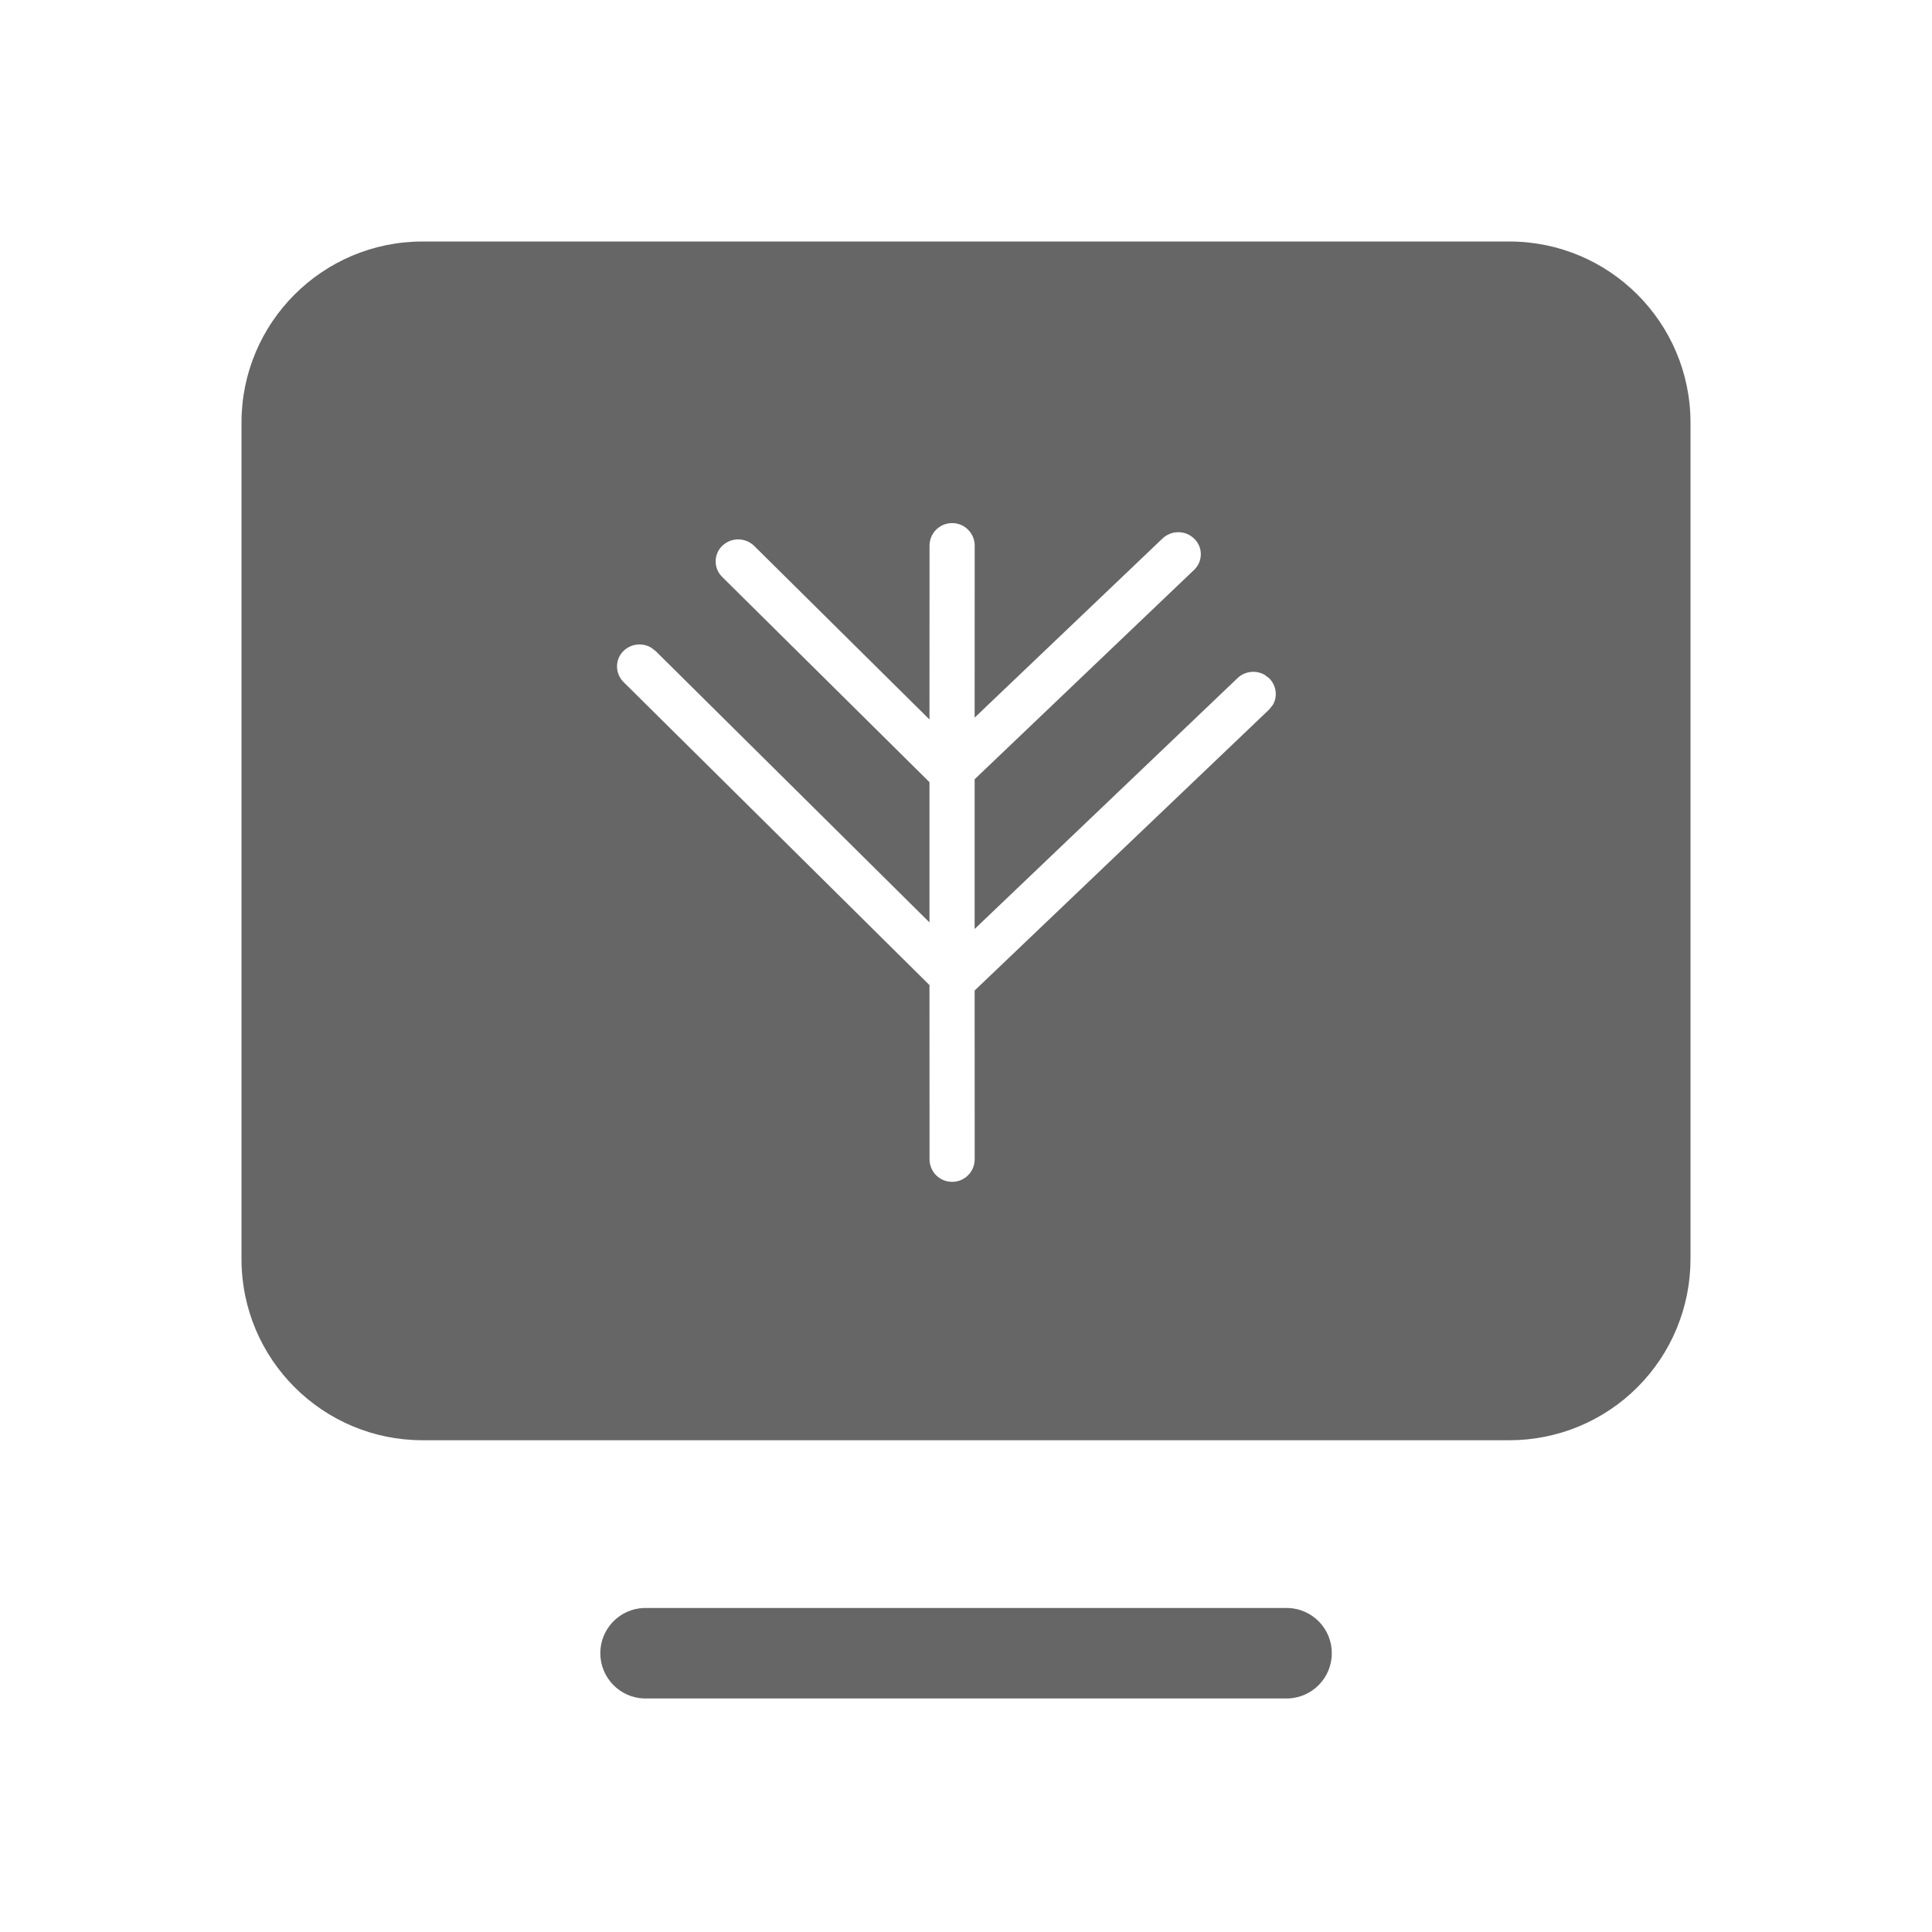 <!--?xml version="1.0" encoding="UTF-8"?-->
<svg width="32px" height="32px" viewBox="0 0 32 32" version="1.1" xmlns="http://www.w3.org/2000/svg" xmlns:xlink="http://www.w3.org/1999/xlink">
    <title>670.主干单元测试覆盖率@1x</title>
    <g id="670.主干单元测试覆盖率" stroke="none" stroke-width="1" fill="none" fill-rule="evenodd">
        <g id="编组" transform="translate(4, 4)" fill="#000000" fill-rule="nonzero">
            <path d="M17.335,22.633 C17.739,22.647 18.059,22.978 18.059,23.382 C18.059,23.786 17.739,24.118 17.335,24.132 L6.666,24.132 C6.263,24.118 5.943,23.786 5.943,23.382 C5.943,22.978 6.263,22.647 6.666,22.633 L17.335,22.633 Z M21,0 C22.657,0.001 23.999,1.343 24,3 L24,3 L24,16.853 C24,17.649 23.685,18.413 23.122,18.976 C22.56,19.539 21.797,19.855 21.001,19.855 L21.001,19.855 L3,19.855 C1.344,19.855 0.001,18.513 0,16.856 L0,16.856 L0,3 C0,1.343 1.343,0 3,0 L3,0 L21,0 Z M11.77,4.664 C11.563,4.664 11.396,4.831 11.396,5.038 L11.396,5.038 L11.395,7.917 L8.494,5.044 C8.348,4.9 8.113,4.897 7.965,5.039 C7.962,5.042 7.96,5.044 7.957,5.046 C7.818,5.187 7.819,5.414 7.96,5.554 L7.96,5.554 L11.395,8.955 L11.395,11.278 L6.86,6.784 L6.78,6.724 C6.638,6.643 6.454,6.661 6.33,6.779 C6.187,6.916 6.182,7.144 6.322,7.291 C6.323,7.292 6.324,7.293 6.325,7.294 L6.325,7.294 L11.395,12.316 L11.396,15.201 C11.396,15.408 11.563,15.575 11.77,15.575 C11.977,15.575 12.144,15.408 12.144,15.201 L12.144,15.201 L12.143,12.406 L17.021,7.752 L17.081,7.677 C17.162,7.542 17.145,7.363 17.025,7.237 L17.025,7.237 L16.946,7.177 C16.804,7.096 16.62,7.114 16.496,7.233 L16.496,7.233 L12.143,11.387 L12.143,8.907 L15.778,5.439 C15.781,5.436 15.783,5.434 15.785,5.432 C15.925,5.291 15.924,5.064 15.783,4.925 C15.637,4.78 15.403,4.778 15.254,4.92 L15.254,4.92 L12.143,7.886 L12.144,5.038 C12.144,4.831 11.977,4.664 11.77,4.664 Z" id="形状" fill="#666666"></path>
        </g>
    </g>
</svg>